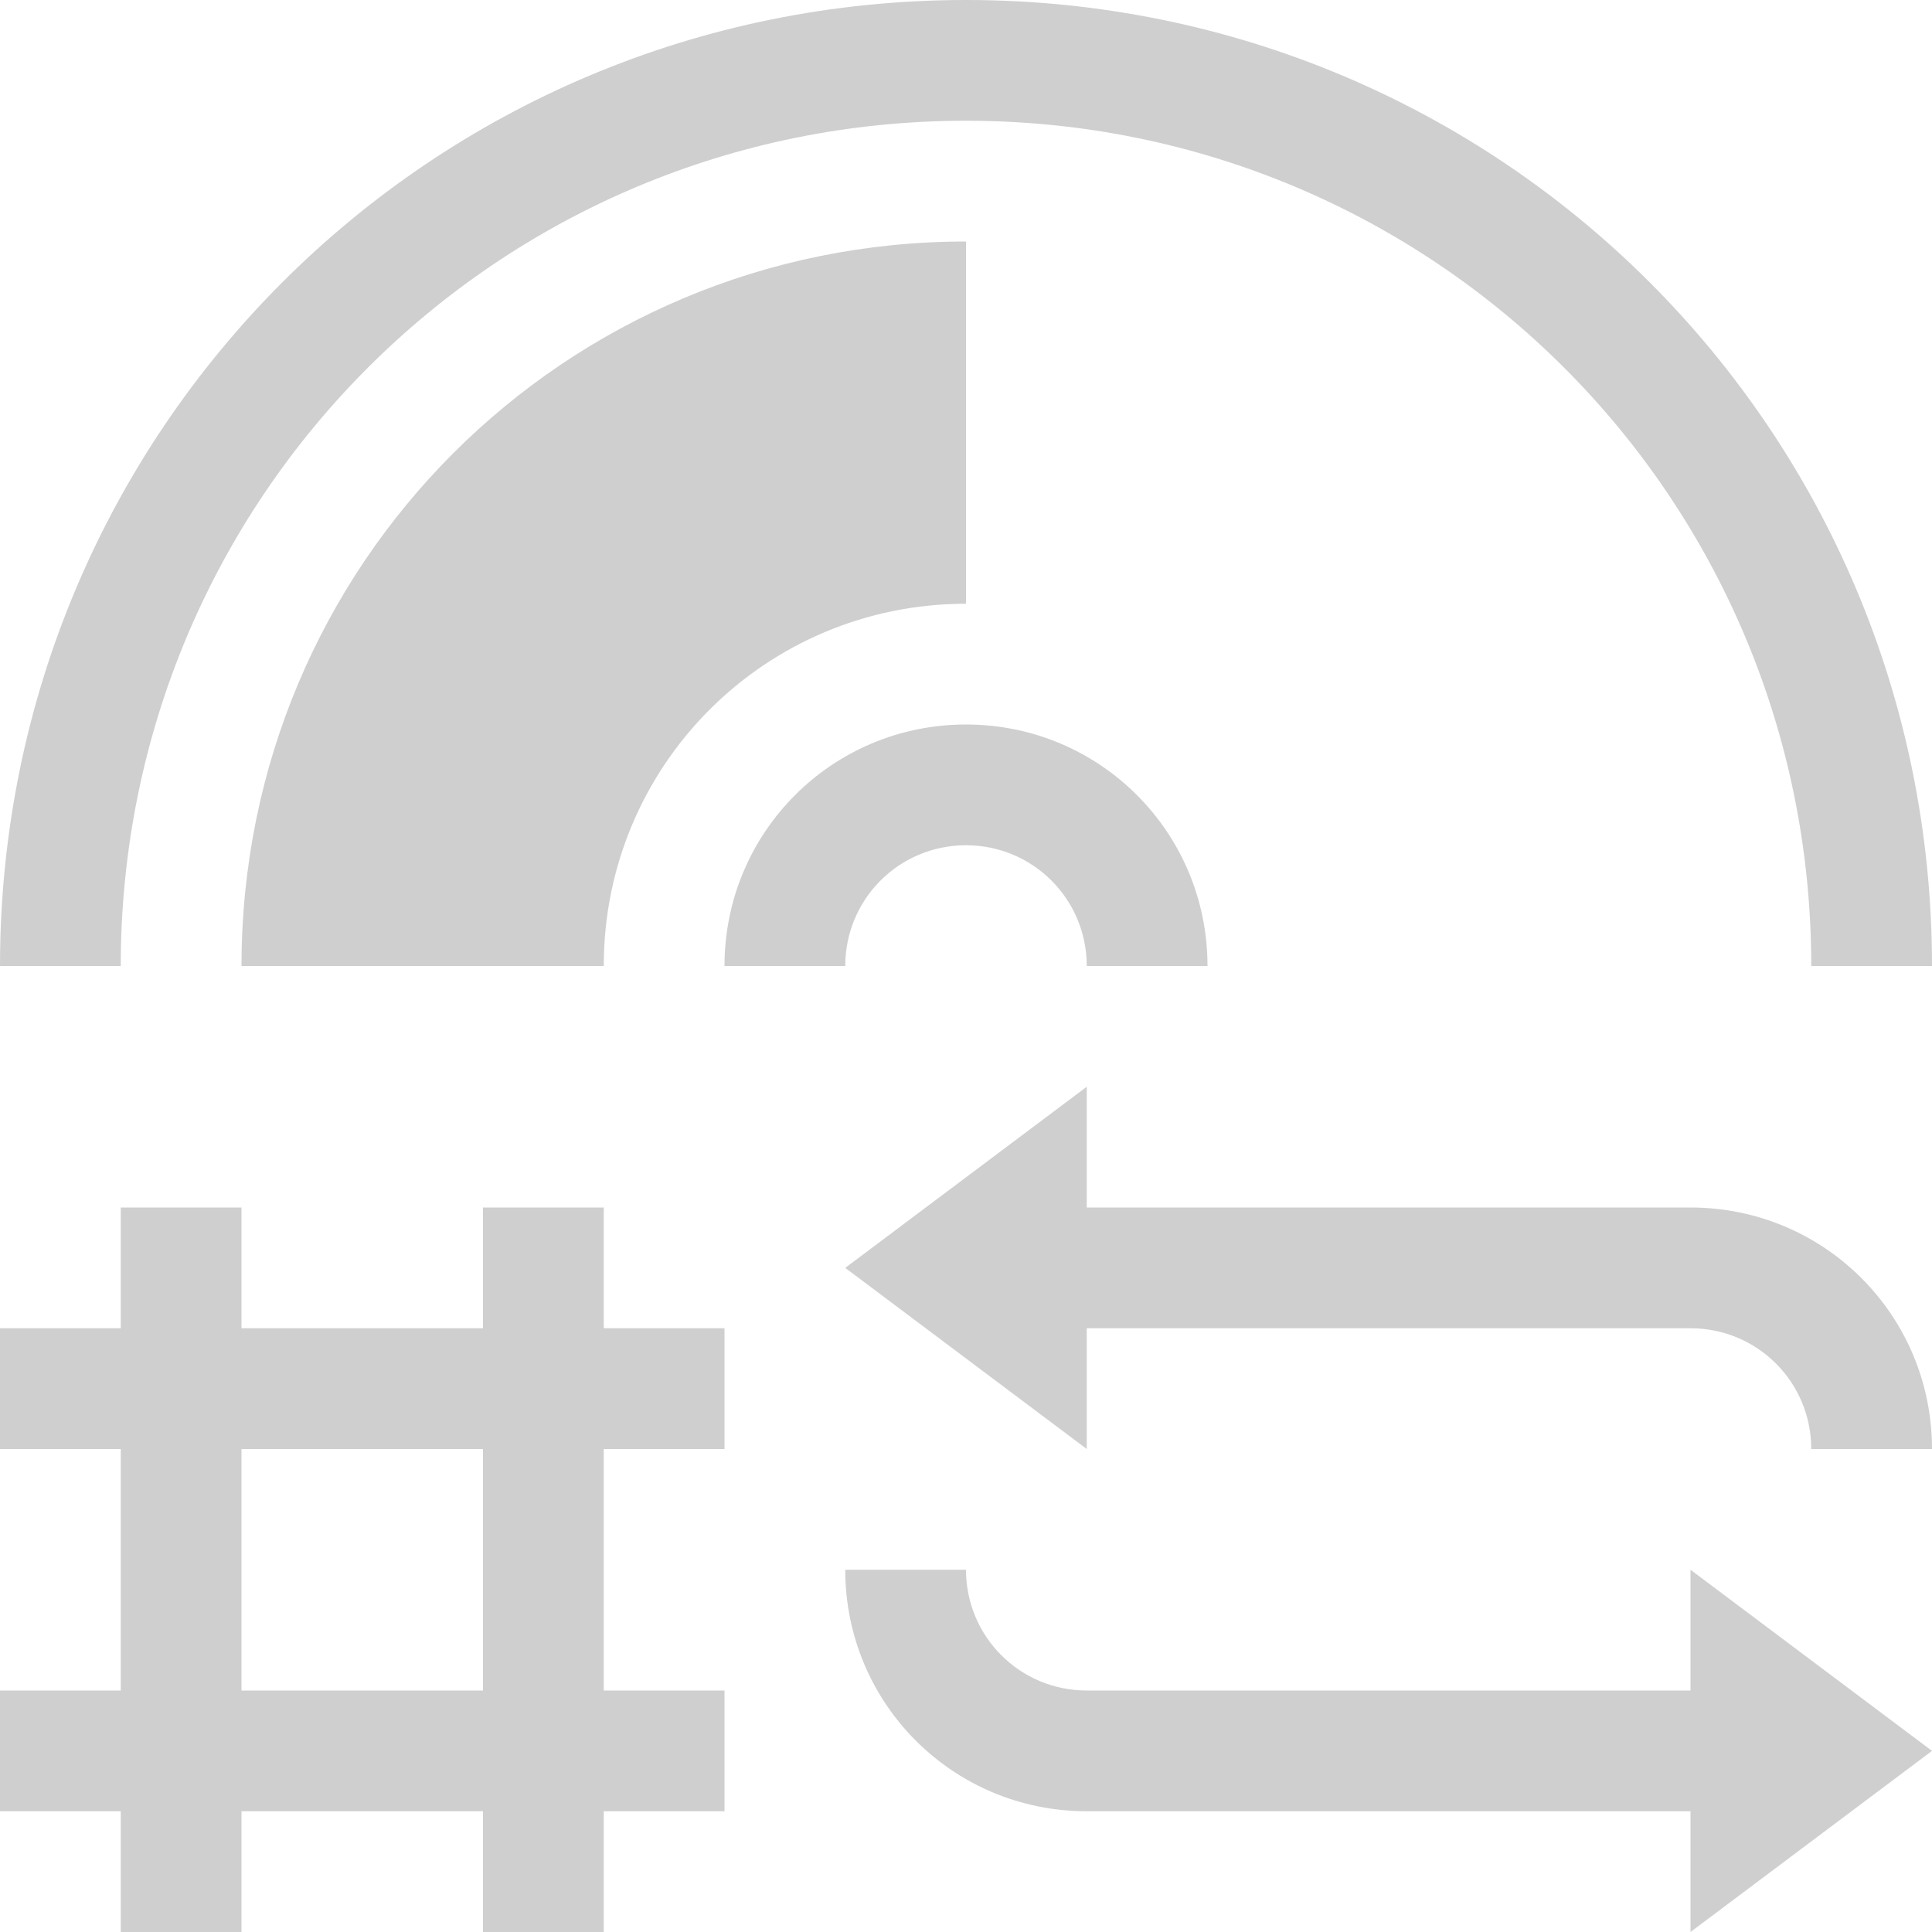 <?xml version="1.0" encoding="UTF-8" standalone="no"?>
<svg
   xmlns:dc="http://purl.org/dc/elements/1.1/"
   xmlns:cc="http://creativecommons.org/ns#"
   xmlns:rdf="http://www.w3.org/1999/02/22-rdf-syntax-ns#"
   xmlns:svg="http://www.w3.org/2000/svg"
   xmlns="http://www.w3.org/2000/svg"
   xmlns:sodipodi="http://sodipodi.sourceforge.net/DTD/sodipodi-0.dtd"
   xmlns:inkscape="http://www.inkscape.org/namespaces/inkscape"
   width="16"
   height="16"
   version="1.1"
   id="svg10"
   sodipodi:docname="media-playlist-repeat-song-symbolic.svg"
   inkscape:version="0.92.3 (2405546, 2018-03-11)">
  <defs
     id="defs14" />
  <sodipodi:namedview
     pagecolor="#ffffff"
     bordercolor="#666666"
     borderopacity="1"
     objecttolerance="10"
     gridtolerance="10"
     guidetolerance="10"
     inkscape:pageopacity="0"
     inkscape:pageshadow="2"
     inkscape:window-width="1920"
     inkscape:window-height="1026"
     id="namedview12"
     showgrid="false"
     inkscape:zoom="14.75"
     inkscape:cx="8.1355932"
     inkscape:cy="8"
     inkscape:window-x="0"
     inkscape:window-y="30"
     inkscape:window-maximized="1"
     inkscape:current-layer="svg10" />
  <path
     inkscape:connector-curvature="0"
     style="fill:#cecfce;fill-opacity:1;stroke:none"
     d="M 8,5.0000001e-8 C 3.568,5.0000001e-8 -1.5e-7,3.568 -1.5e-7,8 h 1 c 0,-3.878 3.122,-7 7,-7 3.878,0 7,3.122 7,7 h 1 C 16,3.568 12.432,5.0000001e-8 8,5.0000001e-8 Z m 0,2 c -3.324,0 -6,2.676 -6,6 h 3 c 0,-1.662 1.338,-3 3,-3 z m 0,4 c -1.108,0 -2,0.892 -2,2 h 1 c 0,-0.554 0.446,-1 1,-1 0.554,0 1,0.446 1,1 h 1 c 0,-1.108 -0.892,-2 -2,-2 z m 1,3 L 7,10.5 9,12 V 11 H 14 c 0.554,0 1,0.446 1,1 h 1 c 0,-1.108 -0.892,-2 -2,-2 H 9 Z M 1,10 v 1 h -1 v 1 h 1 v 2 h -1 v 1 h 1 v 1 H 2 v -1 h 2 v 1 h 1 v -1 h 1 v -1 h -1 v -2 h 1 v -1 h -1 v -1 h -1 v 1 h -2 v -1 z m 1,2 h 2 v 2 h -2 z m 5,1 c 0,1.108 0.892,2 2,2 H 14 v 1 L 16,14.5 14,13 v 1 H 9 c -0.554,0 -1,-0.446 -1,-1 z"
     class="ColorScheme-Text"
     id="path4-3" />
</svg>
